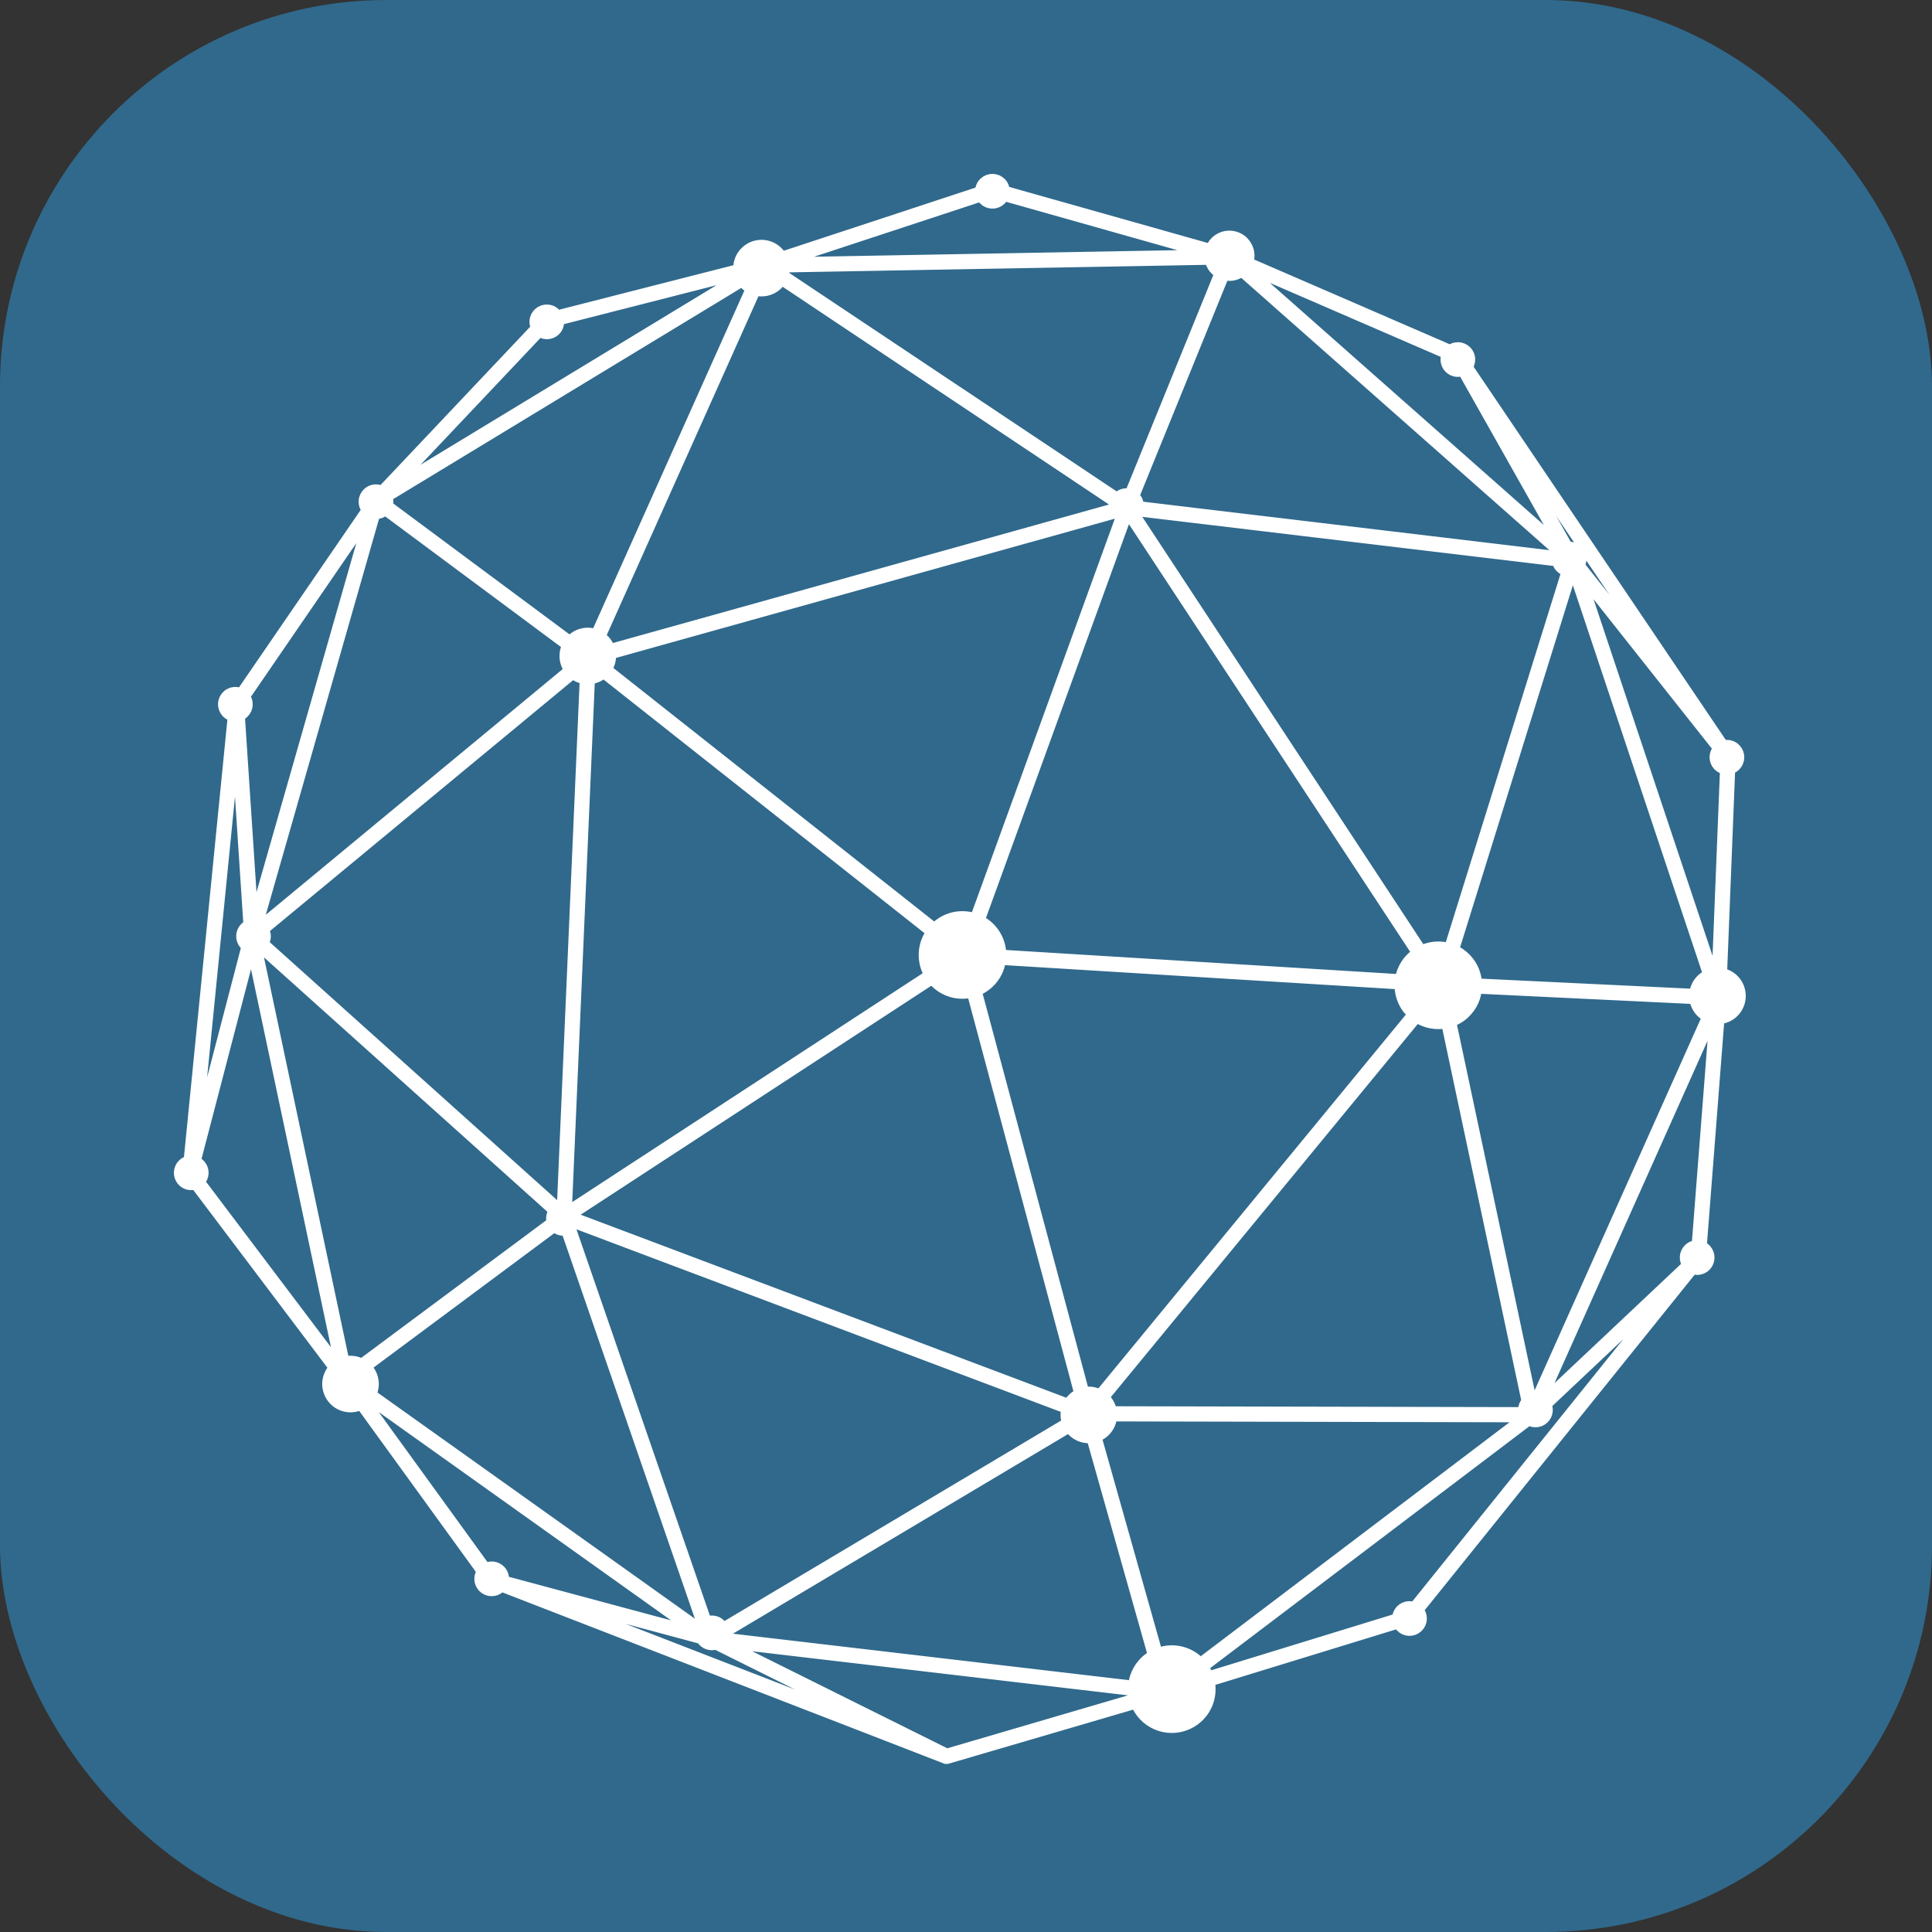 <?xml version="1.0" encoding="UTF-8"?>
<svg width="150px" height="150px" viewBox="0 0 150 150" version="1.1" xmlns="http://www.w3.org/2000/svg" xmlns:xlink="http://www.w3.org/1999/xlink">
    <rect x="0" y="0" width="150" height="150" fill="#333333" stroke="none"/>
    <title>Favicon</title>
    <g id="Page-1" stroke="none" stroke-width="1" fill="none" fill-rule="evenodd">
        <g id="Favicon">
            <rect id="Rectangle" fill="#30698C" x="0" y="0" width="150" height="150" rx="30"></rect>
            <path d="M41.756,25.468 L29.669,38.252 C29.346,38.033 28.906,38.057 28.61,38.335 C28.269,38.656 28.252,39.195 28.573,39.536 C28.588,39.551 28.606,39.561 28.62,39.575 L18.745,53.975 C18.424,53.76 17.986,53.786 17.693,54.062 C17.352,54.383 17.336,54.92 17.656,55.262 C17.803,55.417 17.995,55.502 18.192,55.521 L14.747,90.217 C14.572,90.238 14.404,90.31 14.266,90.439 C13.926,90.76 13.91,91.299 14.231,91.64 C14.488,91.913 14.881,91.973 15.204,91.824 L26.061,106.209 C26.058,106.214 26.054,106.215 26.049,106.22 C25.368,106.862 25.335,107.937 25.979,108.619 C26.527,109.204 27.392,109.31 28.059,108.927 L37.544,122.016 C37.253,122.34 37.252,122.838 37.556,123.162 C37.877,123.503 38.414,123.52 38.755,123.197 C38.804,123.153 38.844,123.101 38.879,123.048 L73.46,136.451 C73.464,136.451 73.467,136.451 73.472,136.452 C73.478,136.455 73.484,136.455 73.489,136.455 C73.495,136.455 73.5,136.455 73.506,136.455 C73.509,136.455 73.513,136.455 73.518,136.452 L88.252,132.135 C88.382,132.496 88.586,132.838 88.865,133.134 C89.964,134.302 91.8,134.357 92.968,133.258 C93.753,132.518 94.032,131.444 93.797,130.464 L108.626,125.909 C108.663,126.029 108.725,126.144 108.817,126.242 C109.137,126.584 109.674,126.6 110.016,126.277 C110.357,125.956 110.373,125.419 110.051,125.079 C110.027,125.054 110.001,125.033 109.976,125.012 L131.391,98.396 C131.698,98.548 132.081,98.505 132.347,98.255 C132.689,97.934 132.705,97.397 132.383,97.056 C132.278,96.942 132.146,96.868 132.007,96.826 L133.393,79.017 C133.793,79.007 134.192,78.854 134.507,78.559 C135.189,77.915 135.221,76.841 134.58,76.159 C134.305,75.867 133.953,75.696 133.586,75.642 L134.223,59.628 C134.382,59.6 134.534,59.529 134.66,59.411 C135.001,59.088 135.017,58.551 134.695,58.211 C134.45,57.949 134.079,57.879 133.764,58.005 L113.815,28.481 C114.109,28.157 114.112,27.659 113.806,27.333 C113.485,26.993 112.95,26.977 112.609,27.296 L96.781,20.436 C97.004,19.919 96.915,19.3 96.506,18.863 C95.956,18.28 95.038,18.252 94.455,18.802 C94.255,18.989 94.124,19.22 94.054,19.464 L77.897,14.901 C77.911,14.676 77.837,14.445 77.67,14.266 C77.348,13.926 76.811,13.91 76.47,14.231 C76.27,14.42 76.185,14.682 76.211,14.936 L60.642,20.063 C60.569,19.916 60.475,19.779 60.357,19.653 C59.713,18.971 58.64,18.939 57.958,19.582 C57.561,19.956 57.385,20.477 57.434,20.982 L43.21,24.612 C43.173,24.54 43.13,24.47 43.072,24.408 C42.75,24.067 42.213,24.05 41.873,24.373 C41.564,24.663 41.524,25.129 41.756,25.468 Z M121.191,42.842 C121.074,42.975 121.005,43.135 120.986,43.3 L88.29,39.399 C88.333,39.146 88.263,38.878 88.074,38.677 C88.031,38.631 87.984,38.592 87.935,38.558 L94.983,21.233 C95.463,21.396 96.01,21.3 96.413,20.943 L121.191,42.842 Z M132.108,78.486 C132.276,78.665 132.474,78.798 132.686,78.887 L119.387,108.637 C119.191,108.596 118.984,108.627 118.803,108.726 L112.545,79.264 C112.949,79.137 113.33,78.923 113.658,78.613 C114.228,78.076 114.531,77.365 114.566,76.64 L131.654,77.461 C131.683,77.831 131.834,78.195 132.108,78.486 Z M55.982,127.235 C56.081,127.082 56.124,126.905 56.115,126.727 L83.056,110.68 C83.123,110.8 83.203,110.914 83.302,111.019 C83.707,111.45 84.282,111.62 84.825,111.528 L89.637,128.571 C89.406,128.691 89.187,128.843 88.989,129.029 C88.42,129.565 88.117,130.277 88.082,131.002 L71.471,129.052 L55.982,127.235 Z M26.656,105.853 L19.816,73.53 C19.947,73.509 20.069,73.456 20.18,73.376 L43.149,93.994 C42.892,94.249 42.834,94.629 42.976,94.944 L36.348,99.871 L28.096,106.008 C27.661,105.74 27.13,105.688 26.656,105.853 Z M29.774,39.572 C29.814,39.533 29.848,39.493 29.879,39.451 L44.175,50.071 C43.813,50.684 43.869,51.482 44.355,52.043 L42.102,53.908 L20.208,72.027 C20.108,71.948 19.995,71.892 19.876,71.865 L29.049,39.786 C29.302,39.829 29.573,39.761 29.774,39.572 Z M120.983,43.481 C121,43.663 121.071,43.84 121.206,43.984 C121.363,44.149 121.568,44.237 121.779,44.247 L112.59,73.744 C111.847,73.497 111.025,73.559 110.319,73.931 L87.962,39.936 C87.988,39.917 88.015,39.9 88.039,39.877 C88.132,39.789 88.198,39.684 88.243,39.572 L120.983,43.481 Z M118.412,109.748 L86.223,109.68 C86.186,109.322 86.038,108.973 85.772,108.69 C85.709,108.622 85.641,108.563 85.568,108.508 L109.967,78.849 C110.672,79.36 111.556,79.519 112.374,79.315 L118.644,108.838 C118.639,108.843 118.635,108.846 118.63,108.849 C118.378,109.087 118.305,109.441 118.412,109.748 Z M55.889,126.193 C55.602,125.888 55.142,125.844 54.805,126.069 L44.185,95.32 C44.234,95.289 44.283,95.253 44.327,95.212 C44.441,95.105 44.515,94.974 44.555,94.833 L82.934,109.301 C82.798,109.695 82.812,110.131 82.978,110.519 L56.082,126.538 C56.047,126.414 55.985,126.294 55.889,126.193 Z M20.313,73.256 C20.593,72.944 20.603,72.476 20.335,72.152 L44.481,52.173 C44.774,52.447 45.14,52.598 45.516,52.624 L43.732,93.747 C43.578,93.75 43.424,93.793 43.289,93.88 L20.313,73.256 Z M43.909,93.764 L45.695,52.627 C46.091,52.614 46.487,52.463 46.799,52.168 C46.817,52.151 46.833,52.133 46.85,52.115 L72.452,72.345 C71.678,73.323 71.619,74.69 72.298,75.728 L44.335,93.987 C44.213,93.869 44.066,93.793 43.909,93.764 Z M87.808,40.028 L110.162,74.018 C109.992,74.122 109.831,74.243 109.68,74.385 C109.167,74.869 108.87,75.495 108.79,76.143 L95.588,75.332 L77.628,74.228 C77.65,73.487 77.388,72.735 76.84,72.152 C76.575,71.871 76.266,71.655 75.935,71.504 L87.338,40.096 C87.498,40.118 87.659,40.096 87.808,40.028 Z M109.557,78.489 C109.642,78.579 109.733,78.662 109.826,78.739 L85.42,108.406 C85.021,108.162 84.541,108.096 84.096,108.215 L75.703,76.876 C76.068,76.746 76.415,76.541 76.715,76.256 C77.254,75.75 77.551,75.088 77.613,74.407 L108.777,76.322 C108.729,77.094 108.985,77.882 109.557,78.489 Z M44.45,94.126 L72.4,75.875 C72.466,75.964 72.536,76.051 72.614,76.134 C73.386,76.953 74.52,77.223 75.531,76.931 L83.927,108.272 C83.728,108.347 83.538,108.463 83.374,108.618 C83.213,108.77 83.09,108.946 83.002,109.134 L44.589,94.656 C44.602,94.471 44.556,94.286 44.45,94.126 Z M86.84,39.841 C86.933,39.94 87.045,40.008 87.165,40.053 L75.769,71.436 C74.761,71.049 73.577,71.238 72.737,72.028 C72.676,72.086 72.62,72.146 72.565,72.207 L46.968,51.981 C47.259,51.612 47.376,51.149 47.317,50.704 L60.871,46.919 L86.733,39.701 C86.763,39.749 86.798,39.797 86.84,39.841 Z M28.449,106.292 C28.387,106.226 28.319,106.168 28.251,106.115 L43.068,95.098 C43.087,95.125 43.105,95.151 43.128,95.177 C43.363,95.427 43.717,95.501 44.023,95.395 L54.659,126.193 C54.539,126.32 54.465,126.474 54.438,126.635 L28.691,108.289 C29.046,107.659 28.971,106.845 28.449,106.292 Z M93.09,129.152 C92.223,128.23 90.895,128.005 89.799,128.492 L84.999,111.488 C85.253,111.416 85.494,111.284 85.7,111.092 C86.055,110.757 86.232,110.309 86.232,109.858 L118.5,109.927 C118.52,109.957 118.543,109.986 118.567,110.015 L93.176,129.254 C93.147,129.22 93.12,129.186 93.09,129.152 Z M131.648,77.28 L114.568,76.462 C114.559,75.759 114.3,75.06 113.781,74.508 C113.485,74.193 113.134,73.96 112.757,73.809 L121.969,44.237 C122.053,44.222 122.136,44.192 122.213,44.151 L132.754,75.73 C132.547,75.807 132.352,75.925 132.18,76.086 C131.837,76.41 131.658,76.844 131.648,77.28 Z M94.393,20.854 C94.519,20.988 94.664,21.09 94.819,21.165 L87.777,38.474 C87.478,38.353 87.125,38.406 86.875,38.641 C86.828,38.686 86.788,38.736 86.752,38.789 L60.708,21.412 C60.8,21.17 60.833,20.911 60.809,20.655 L94.013,20.056 C94.051,20.346 94.177,20.625 94.393,20.854 Z M86.67,38.949 C86.596,39.137 86.591,39.345 86.656,39.536 L47.283,50.528 C47.216,50.252 47.08,49.989 46.872,49.769 C46.756,49.646 46.628,49.545 46.489,49.464 L47.135,48.023 L58.594,22.432 C59.165,22.618 59.817,22.494 60.284,22.053 C60.433,21.914 60.55,21.751 60.636,21.578 L86.67,38.949 Z M57.886,21.982 C58.044,22.149 58.229,22.278 58.427,22.367 L46.331,49.383 C45.723,49.11 44.987,49.211 44.472,49.696 C44.398,49.766 44.333,49.841 44.276,49.92 L34.904,42.96 L29.969,39.294 C30.075,39.05 30.06,38.767 29.926,38.532 L57.67,21.698 C57.731,21.797 57.803,21.893 57.886,21.982 Z M28.764,39.681 C28.801,39.704 28.838,39.724 28.878,39.739 L19.697,71.843 C19.658,71.843 19.62,71.846 19.583,71.85 L18.505,55.493 C18.632,55.456 18.753,55.395 18.855,55.298 C19.197,54.977 19.213,54.44 18.892,54.098 C18.889,54.095 18.885,54.092 18.882,54.089 L28.764,39.681 Z M18.345,55.774 L19.405,71.89 C19.296,71.929 19.193,71.988 19.102,72.072 C18.762,72.393 18.746,72.932 19.067,73.274 C19.126,73.336 19.193,73.383 19.263,73.423 L15.155,89.173 L14.952,89.951 L18.345,55.774 Z M15.357,91.732 C15.383,91.713 15.408,91.697 15.43,91.676 C15.771,91.355 15.788,90.818 15.467,90.476 C15.353,90.355 15.211,90.276 15.062,90.238 L19.429,73.497 C19.497,73.518 19.567,73.533 19.636,73.537 L26.487,105.921 C26.387,105.968 26.29,106.027 26.199,106.095 L15.357,91.732 Z M38.791,121.997 C38.495,121.684 38.017,121.648 37.677,121.895 L28.208,108.829 C28.266,108.788 28.323,108.742 28.377,108.692 C28.459,108.615 28.532,108.529 28.595,108.44 L54.429,126.849 C54.432,126.884 54.437,126.918 54.444,126.952 L38.99,122.799 C39.063,122.525 39.001,122.221 38.791,121.997 Z M39.704,123.175 L54.518,127.156 C54.554,127.227 54.597,127.297 54.654,127.357 C54.9,127.619 55.274,127.687 55.587,127.562 L71.711,135.581 L39.704,123.175 Z M73.501,136.272 L55.773,127.454 C55.799,127.436 55.822,127.42 55.844,127.399 L88.079,131.181 C88.083,131.445 88.121,131.709 88.197,131.965 L73.501,136.272 Z M108.592,125.731 L93.748,130.293 C93.651,129.973 93.501,129.667 93.292,129.39 L118.698,110.14 C119.022,110.387 119.486,110.374 119.792,110.086 C120.09,109.806 120.14,109.364 119.937,109.029 L130.969,98.633 L109.826,124.912 C109.516,124.748 109.123,124.788 108.852,125.042 C108.657,125.227 108.571,125.483 108.592,125.731 Z M131.148,98.22 L119.829,108.886 C119.75,108.801 119.658,108.736 119.557,108.692 L132.856,78.948 C132.973,78.982 133.092,79.004 133.214,79.013 L131.831,96.794 C131.602,96.776 131.366,96.848 131.184,97.019 C130.844,97.341 130.827,97.878 131.148,98.22 Z M133.461,59.374 C133.619,59.542 133.83,59.631 134.045,59.64 L133.407,75.626 C133.246,75.62 133.084,75.637 132.925,75.678 L122.368,44.049 C122.374,44.043 122.381,44.039 122.387,44.033 L133.554,58.131 C133.534,58.146 133.514,58.158 133.496,58.174 C133.155,58.496 133.14,59.033 133.461,59.374 Z M132.775,56.859 L122.51,43.899 C122.745,43.577 122.726,43.121 122.442,42.819 C122.235,42.599 121.938,42.516 121.663,42.569 L114.29,29.502 L132.775,56.859 Z M112.489,27.438 C112.27,27.761 112.294,28.202 112.572,28.498 C112.845,28.788 113.273,28.841 113.605,28.653 L121.488,42.624 C121.431,42.649 121.376,42.682 121.324,42.72 L96.54,20.816 C96.6,20.746 96.653,20.673 96.698,20.596 L112.489,27.438 Z M76.248,15.114 C76.287,15.228 76.346,15.337 76.434,15.431 C76.755,15.772 77.292,15.789 77.633,15.468 C77.75,15.357 77.826,15.222 77.866,15.078 L94.016,19.64 C94.004,19.718 93.998,19.798 94,19.878 L88.788,19.971 L60.782,20.477 C60.765,20.393 60.742,20.309 60.713,20.227 L76.248,15.114 Z M57.462,21.159 C57.487,21.289 57.528,21.417 57.586,21.54 L29.821,38.385 C29.817,38.381 29.814,38.376 29.809,38.372 C29.809,38.372 29.806,38.369 29.805,38.368 L41.875,25.604 C42.198,25.911 42.707,25.919 43.037,25.608 C43.269,25.389 43.346,25.071 43.273,24.781 L57.462,21.159 L57.462,21.159 Z" id="Fill-5" stroke="#FFFFFF" fill="#FFFFFF"></path>
        </g>
    </g>
</svg>